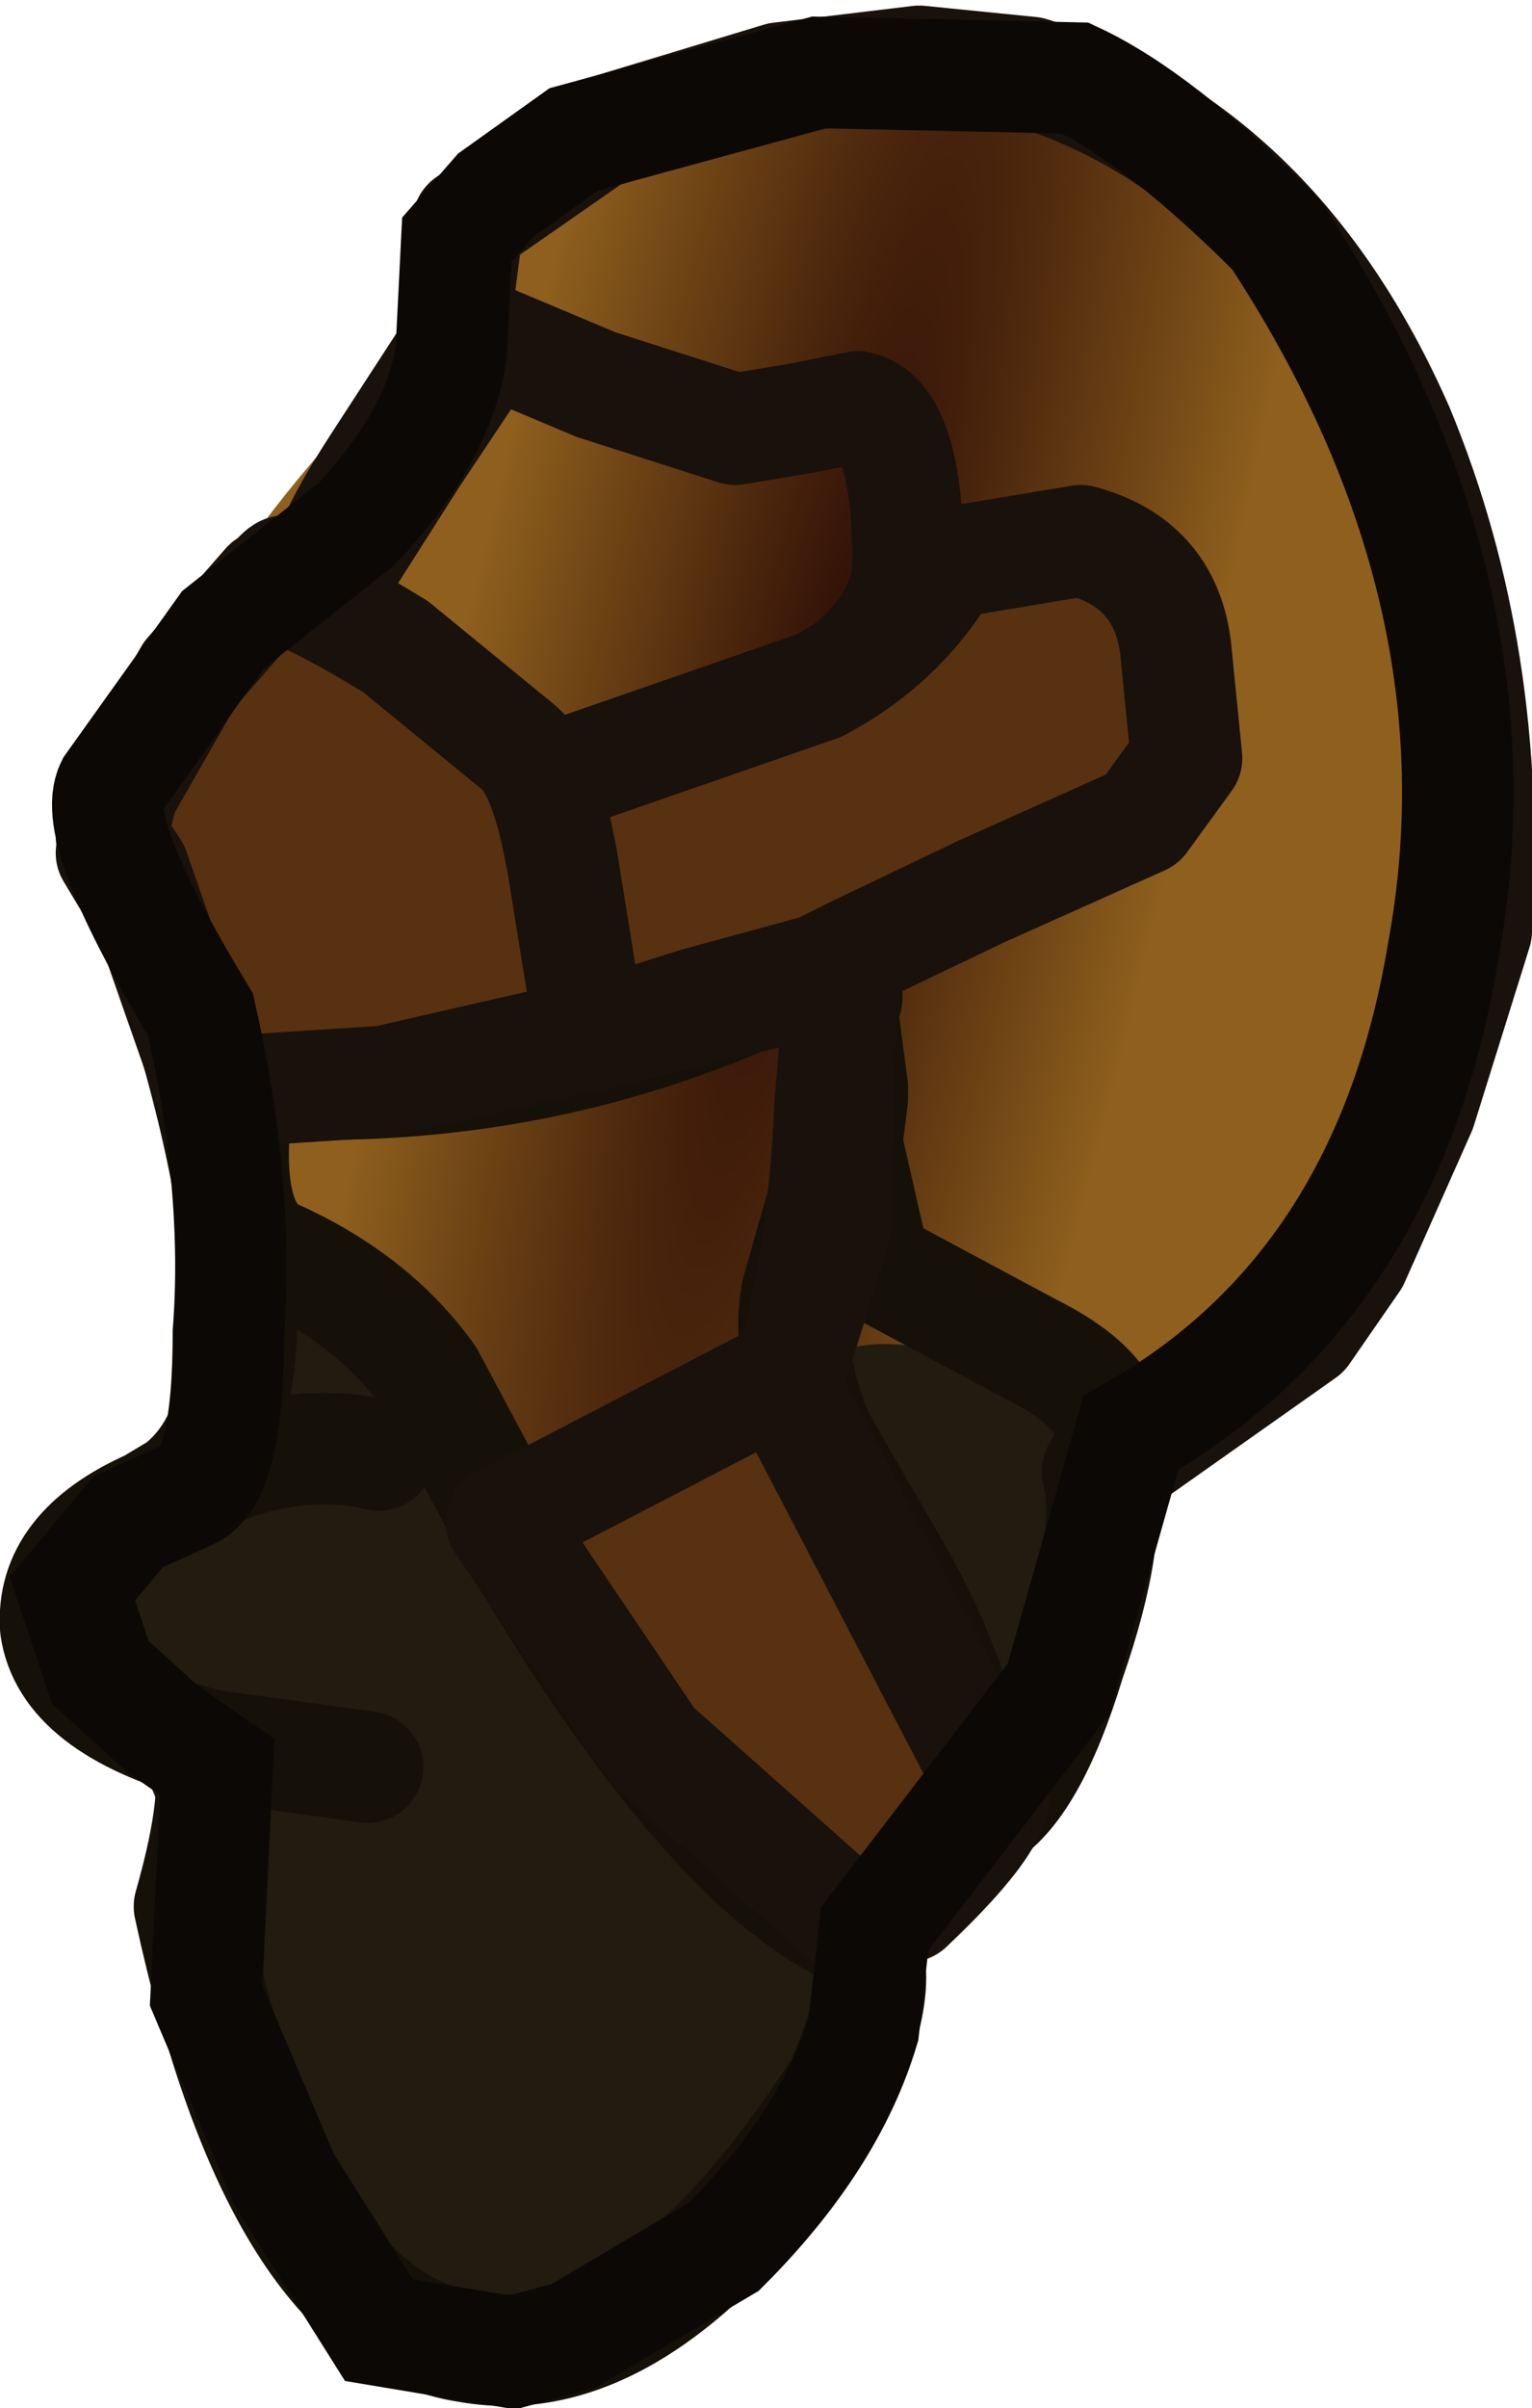 <?xml version="1.0" encoding="UTF-8" standalone="no"?>
<svg xmlns:xlink="http://www.w3.org/1999/xlink" height="21.6px" width="13.75px" xmlns="http://www.w3.org/2000/svg">
  <g transform="matrix(1.0, 0.0, 0.0, 1.0, 7.7, 3.25)">
    <path d="M5.1 4.8 Q4.7 7.8 2.3 9.75 1.9 9.4 1.05 12.05 0.2 14.8 -0.5 14.25 L-2.9 11.1 Q-4.65 8.6 -5.15 8.6 L-6.85 5.05 Q-6.65 2.75 -4.5 0.45 -2.05 -2.55 0.5 -2.45 2.7 -2.4 4.1 -0.15 5.45 2.05 5.1 4.8" fill="url(#gradient0)" fill-rule="evenodd" stroke="none"/>
    <path d="M-5.5 7.85 Q-4.2 8.6 -2.8 10.9 -1.2 13.4 -0.2 14.25 0.15 14.5 0.4 14.1 0.6 15.25 -1.05 16.6 -2.65 17.95 -3.65 17.85 -5.35 15.6 -6.15 13.25 L-6.6 12.15 -6.7 11.15 -6.05 9.55 Q-5.55 8.6 -5.5 7.85 M2.4 9.55 Q2.75 10.75 1.5 12.2 L0.75 13.3 1.0 12.65 0.35 11.1 -0.5 9.25 Q-0.3 8.6 0.9 8.9 1.75 9.15 2.4 9.55" fill="#211b10" fill-rule="evenodd" stroke="none"/>
    <path d="M2.3 9.9 L4.0 8.7 4.45 8.05 5.05 6.7 5.55 5.1 Q5.7 2.65 4.85 0.6 3.75 -1.9 1.55 -2.6 L0.55 -2.7 -0.7 -2.55 -2.35 -2.05 -3.5 -1.25 -3.65 -0.1 -4.3 0.9 Q-4.95 1.9 -4.7 1.95 L-4.0 0.85 -3.3 -0.2 -2.35 0.2 -1.1 0.6 -0.5 0.5 0.0 0.4 Q0.45 0.5 0.45 1.8 0.45 2.6 -0.95 3.3 L-2.6 3.85 -3.9 2.8 Q-5.0 1.9 -5.15 2.0 -5.05 1.7 -5.35 2.1 -6.6 3.45 -6.7 4.4 L-6.25 5.15" fill="none" stroke="#19110b" stroke-linecap="round" stroke-linejoin="round" stroke-width="1.0"/>
    <path d="M-4.4 12.6 L-5.85 12.4 Q-5.7 12.8 -6.0 13.85 -5.2 17.55 -3.5 17.8 -1.85 18.1 -0.15 15.45 0.35 14.3 -0.1 14.05 -1.4 13.4 -3.05 10.6 L-3.85 9.1 Q-4.35 8.4 -5.25 8.0 -5.75 7.75 -5.55 6.45 -2.6 6.65 -0.1 5.25 L-0.1 5.7 -0.15 5.75 -0.05 6.5 -0.05 6.55 -0.05 6.6 -0.1 7.0 0.15 8.1 1.55 8.85 Q2.55 9.35 2.15 9.95 2.3 10.5 1.9 11.65 1.55 12.8 1.1 13.05 0.95 11.95 0.4 10.95 L-0.35 9.65 Q-0.65 8.95 -0.55 8.35 L-0.05 6.6 -0.05 6.5 M-5.85 12.4 Q-7.1 12.05 -7.2 11.35 -7.25 10.65 -6.35 10.25 L-6.1 10.1 Q-4.85 9.15 -6.35 4.85 M-6.1 10.1 Q-5.15 9.6 -4.3 9.8" fill="none" stroke="#151108" stroke-linecap="round" stroke-linejoin="round" stroke-width="1.0"/>
    <path d="M-2.4 6.05 L-2.5 6.05 -4.25 6.45 -5.8 6.55 -6.5 4.55 -6.7 4.25 -6.6 3.85 -6.0 2.8 -5.3 2.0 Q-5.05 2.0 -4.15 2.55 L-3.05 3.45 Q-2.8 3.65 -2.65 4.5 L-2.8 3.75 -0.35 2.9 Q0.4 2.5 0.8 1.8 L2.0 1.6 Q2.75 1.8 2.85 2.55 L2.95 3.55 2.55 4.1 1.1 4.75 -0.05 5.3 -0.35 5.45 -1.45 5.75 -2.4 6.05 -2.65 4.5 -2.4 6.05 M-0.15 5.5 L-0.15 5.45 -0.2 7.75 -0.65 9.2 1.2 12.75 Q1.35 13.0 0.45 13.85 L-0.05 14.0 -1.85 12.4 -3.2 10.4 -0.6 9.05 Q-0.3 7.95 -0.25 6.65 L-0.15 5.5" fill="#583110" fill-rule="evenodd" stroke="none"/>
    <path d="M-2.4 6.05 L-2.5 6.05 -4.25 6.45 -5.8 6.55 -6.5 4.55 -6.7 4.25 -6.6 3.85 -6.0 2.8 -5.3 2.0 Q-5.05 2.0 -4.15 2.55 L-3.05 3.45 Q-2.8 3.65 -2.65 4.5 L-2.8 3.75 -0.35 2.9 Q0.4 2.5 0.8 1.8 L2.0 1.6 Q2.75 1.8 2.85 2.55 L2.95 3.55 2.55 4.1 1.1 4.75 -0.05 5.3 -0.35 5.45 -0.15 5.35 -0.15 5.5 -0.15 5.45 -0.2 7.75 -0.65 9.2 1.2 12.75 Q1.35 13.0 0.45 13.85 L-0.05 14.0 -1.85 12.4 -3.2 10.4 -0.6 9.05 Q-0.3 7.95 -0.25 6.65 L-0.15 5.5 -2.05 5.95 -2.4 6.05 -2.65 4.5 M-2.4 6.05 L-2.05 5.95 -1.45 5.75 -2.4 6.05 M-1.45 5.75 L-0.35 5.45" fill="none" stroke="#19110b" stroke-linecap="round" stroke-linejoin="round" stroke-width="1.0"/>
    <path d="M3.75 -1.15 Q2.7 -2.2 1.95 -2.55 L-0.35 -2.6 -2.55 -2.0 -3.25 -1.5 -3.6 -1.1 -3.65 -0.1 Q-3.75 0.65 -4.5 1.45 L-5.7 2.4 -6.7 3.8 Q-6.9 4.2 -5.9 5.85 -5.55 7.4 -5.65 8.7 -5.65 10.0 -6.0 10.15 L-6.55 10.4 -7.05 11.0 -6.8 11.75 -6.25 12.25 -5.75 12.6 -5.85 14.65 -5.15 16.3 -4.3 17.65 -3.1 17.85 -2.55 17.7 -1.2 16.9 Q-0.25 15.95 0.05 14.95 L0.15 14.05 1.8 11.9 2.45 9.6 Q4.75 8.3 5.25 5.3 5.85 2.05 3.75 -1.15 Z" fill="none" stroke="#0c0805" stroke-linecap="butt" stroke-linejoin="miter-clip" stroke-miterlimit="4.0" stroke-width="1.0"/>
  </g>
  <defs>
    <radialGradient cx="0" cy="0" gradientTransform="matrix(0.004, 9.0E-4, -0.006, 0.026, -0.3, 3.15)" gradientUnits="userSpaceOnUse" id="gradient0" r="819.2" spreadMethod="pad">
      <stop offset="0.0" stop-color="#2f0e06"/>
      <stop offset="1.0" stop-color="#8f601d"/>
    </radialGradient>
  </defs>
</svg>
